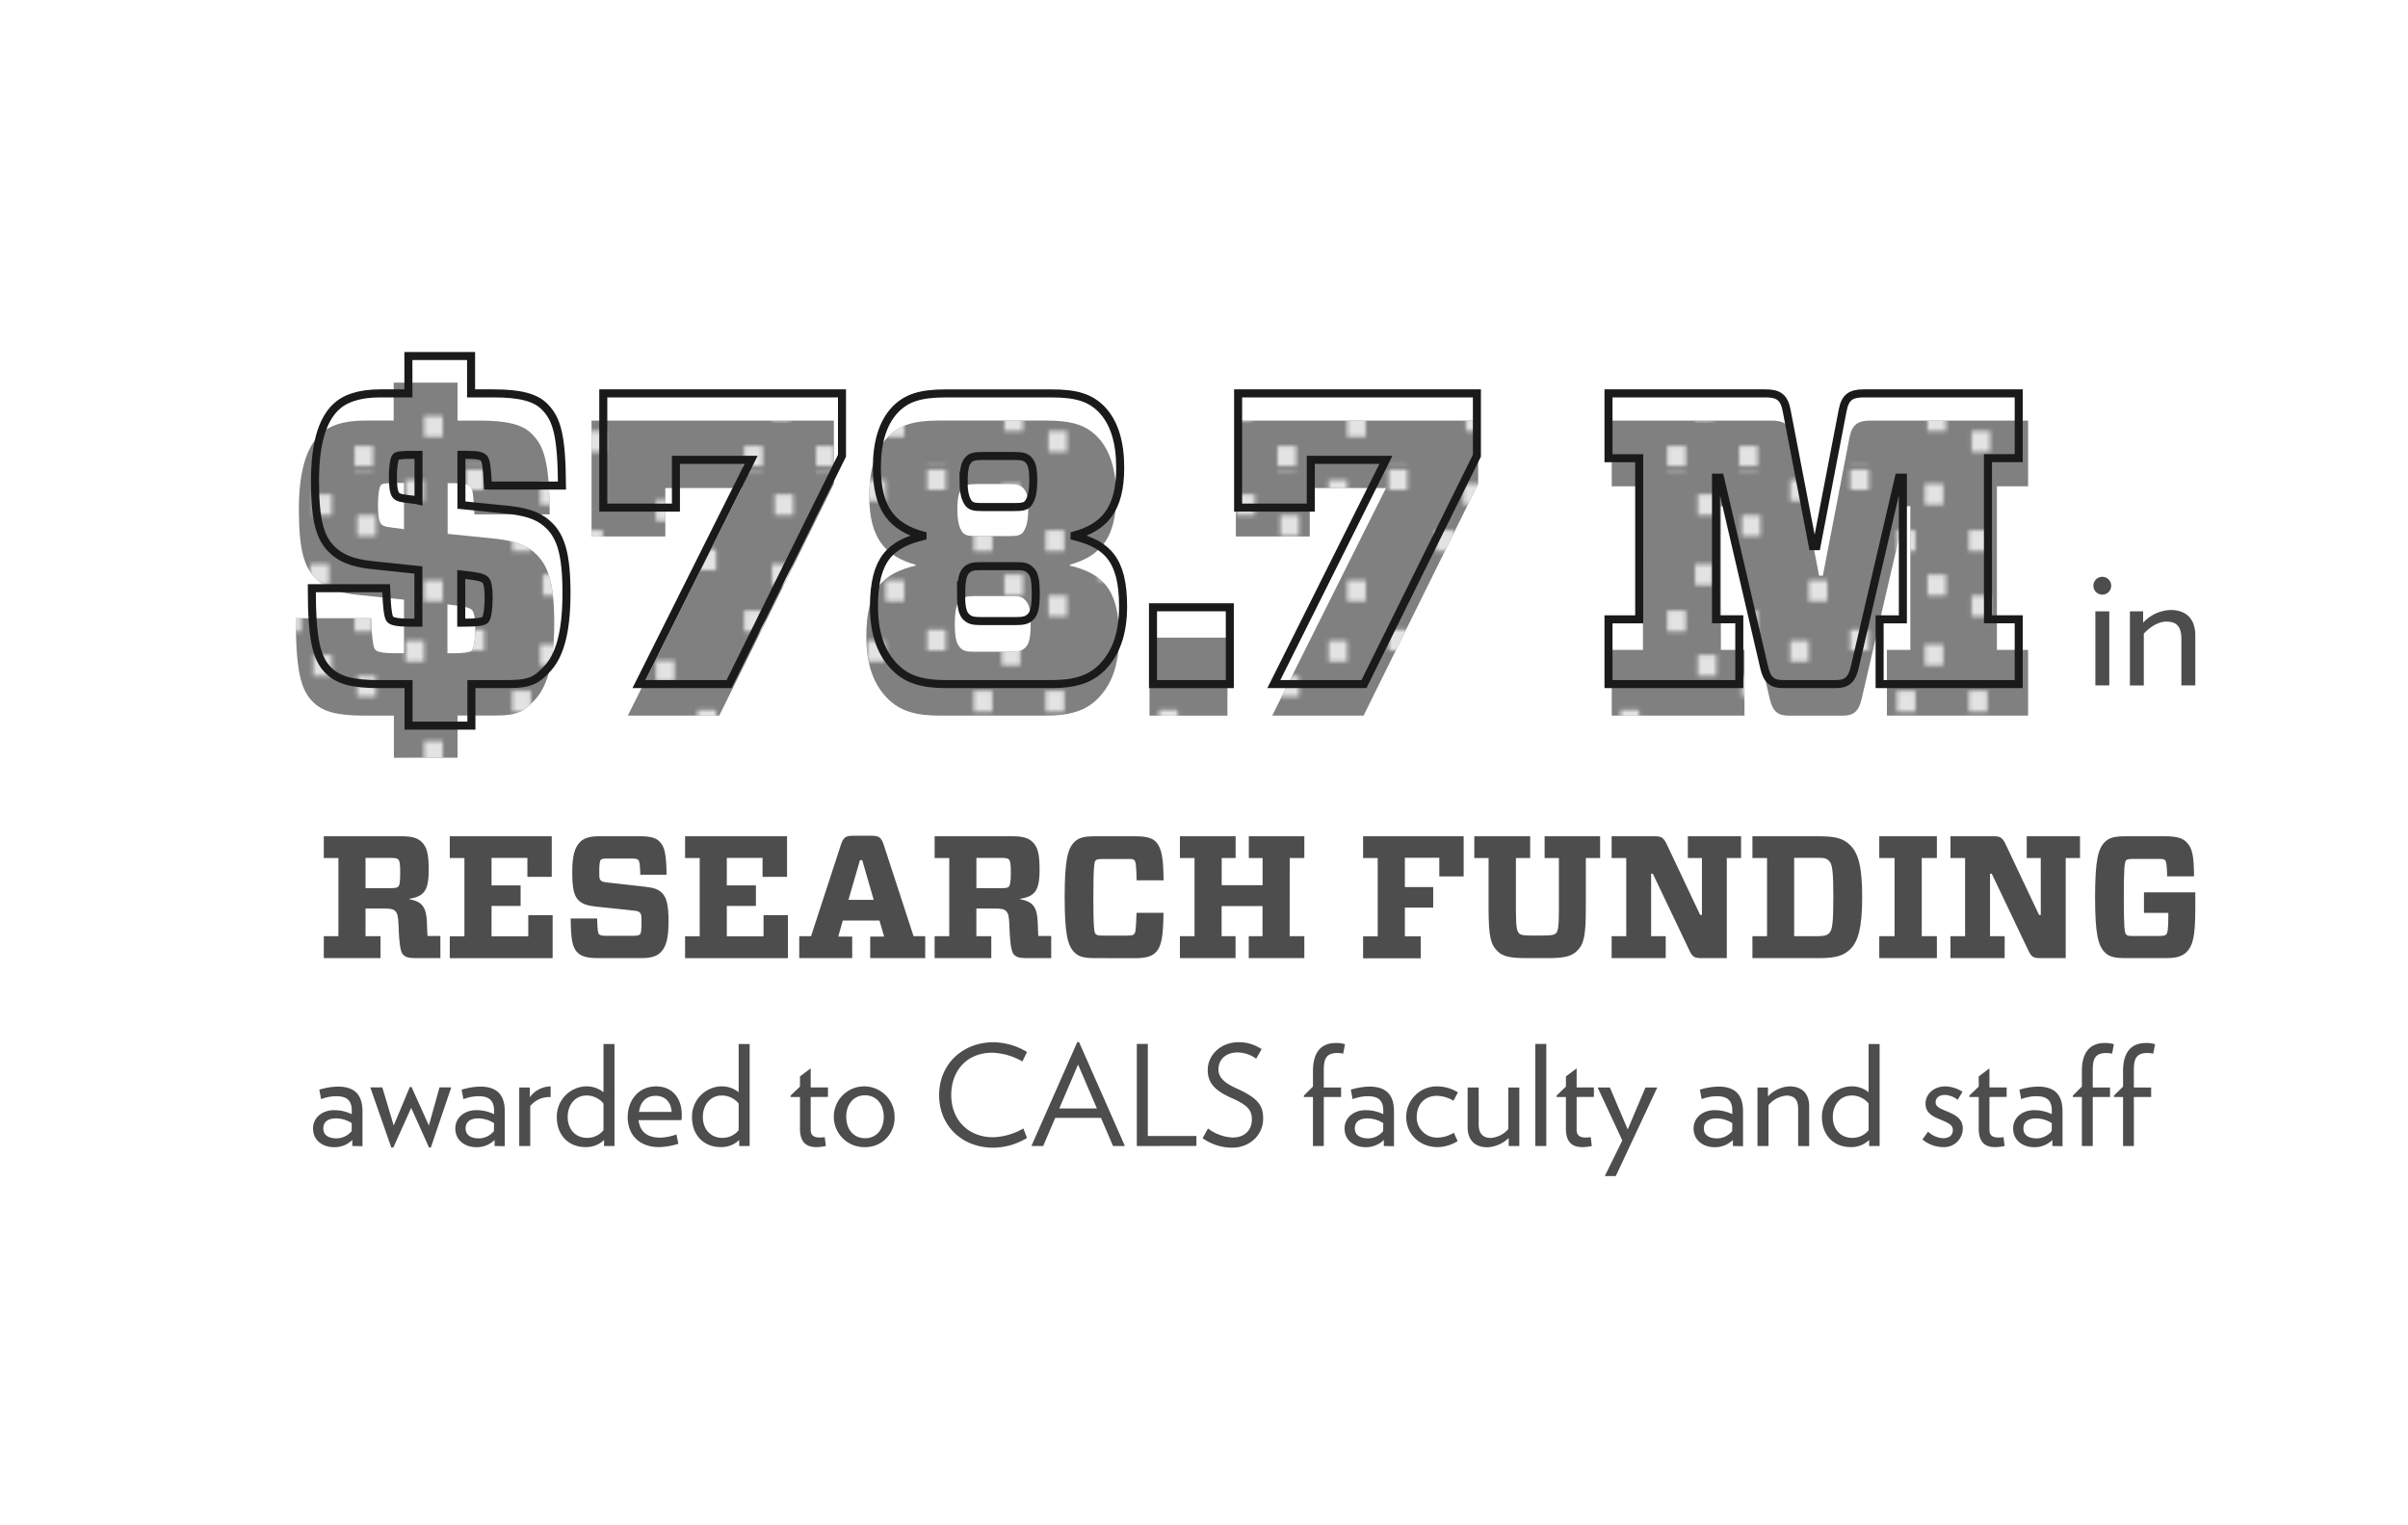 <svg id="Layer_1" data-name="Layer 1" xmlns="http://www.w3.org/2000/svg" xmlns:xlink="http://www.w3.org/1999/xlink" viewBox="0 0 600 380"><defs><style>.cls-1,.cls-5{fill:none;}.cls-2{fill:#e3e3e3;}.cls-3{fill:gray;}.cls-4{fill:url(#New_Pattern_5);}.cls-5{stroke:#1a1a1a;stroke-miterlimit:10;stroke-width:2px;}.cls-6{fill:#4d4d4d;}</style><pattern id="New_Pattern_5" data-name="New Pattern 5" width="114.44" height="80.04" patternTransform="translate(-76.68 -44.96)" patternUnits="userSpaceOnUse" viewBox="0 0 114.44 80.04"><rect class="cls-1" width="114.44" height="80.04"/><rect class="cls-2" x="96.95" y="66.14" width="4.62" height="5.2"/><rect class="cls-2" x="107.93" y="71.34" width="4.62" height="5.2"/><rect class="cls-2" x="107.24" y="55.08" width="4.62" height="5.2"/><rect class="cls-2" x="89.33" y="55.08" width="4.62" height="5.2"/><rect class="cls-2" x="96.26" y="43.52" width="4.62" height="5.2"/><rect class="cls-2" x="50.02" y="75.09" width="4.62" height="5.2"/><rect class="cls-2" x="32.11" y="75.09" width="4.62" height="5.2"/><rect class="cls-2" x="39.04" y="63.53" width="4.62" height="5.2"/><rect class="cls-2" x="67.35" y="67.58" width="4.62" height="5.2"/><rect class="cls-2" x="77.71" y="79.84" width="4.62" height="5.2"/><rect class="cls-2" x="10.13" y="47.56" width="4.62" height="5.2"/><rect class="cls-2" x="5.51" y="62.59" width="4.62" height="5.2"/><rect class="cls-2" x="20.49" y="59.83" width="4.62" height="5.2"/><rect class="cls-2" x="96.95" y="26.12" width="4.62" height="5.2"/><rect class="cls-2" x="107.93" y="31.32" width="4.62" height="5.2"/><rect class="cls-2" x="107.24" y="15.06" width="4.62" height="5.2"/><rect class="cls-2" x="89.33" y="15.06" width="4.62" height="5.2"/><rect class="cls-2" x="96.26" y="3.5" width="4.62" height="5.2"/><rect class="cls-2" x="39.73" y="46.13" width="4.62" height="5.2"/><rect class="cls-2" x="50.71" y="51.33" width="4.62" height="5.2"/><rect class="cls-2" x="50.02" y="35.07" width="4.62" height="5.2"/><rect class="cls-2" x="32.11" y="35.07" width="4.62" height="5.2"/><rect class="cls-2" x="39.04" y="23.51" width="4.62" height="5.2"/><rect class="cls-2" x="67.35" y="27.55" width="4.62" height="5.2"/><rect class="cls-2" x="62.73" y="42.58" width="4.62" height="5.2"/><rect class="cls-2" x="77.71" y="39.82" width="4.62" height="5.2"/><rect class="cls-2" x="10.13" y="7.54" width="4.62" height="5.2"/><rect class="cls-2" x="5.51" y="22.57" width="4.62" height="5.2"/><rect class="cls-2" x="20.49" y="19.81" width="4.62" height="5.2"/><rect class="cls-2" x="39.73" y="6.11" width="4.62" height="5.2"/><rect class="cls-2" x="50.71" y="11.31" width="4.62" height="5.2"/><rect class="cls-2" x="50.02" y="-4.96" width="4.62" height="5.2"/><rect class="cls-2" x="32.11" y="-4.96" width="4.62" height="5.2"/><rect class="cls-2" x="62.73" y="2.56" width="4.62" height="5.2"/><rect class="cls-2" x="77.71" y="-0.2" width="4.62" height="5.2"/></pattern></defs><title>CALS-social-profileresearch-funding-18-19</title><path class="cls-3" d="M98.15,188.78v-10.5H90.91c-6.62,0-10.39-.84-13-3.47-3-3-4.2-7.87-4.2-20.79H92.48c.21,5.46.53,7.35,1.06,7.88s1.88.84,4.93.84h2.2V149.4l-12-1.26c-4.63-.52-7.67-1.68-10-4-2.83-2.83-4.2-7-4.2-17.22,0-9.34,1.79-15.22,5.15-18.58,2.2-2.21,5.77-3.57,11.33-3.57h7.14V95.33H114v9.45h5.56c6.83,0,10.71,1,13,3.36,3.15,3.15,4.31,7.24,4.41,20H118.21c-.21-4.62-.42-6.3-1-6.93s-1.68-.84-4.41-.84h-1.26V133l12.39,1.26c5,.63,7.66,1.79,9.87,4,2.83,2.84,4.3,7.14,4.3,17,0,10.08-1.78,16.07-5.14,19.43-2.21,2.2-3.57,3.57-9.45,3.57H114v10.5Zm2.1-57,.42.11V120.32H99c-2.52,0-3.67.1-4.09.52s-.73,2.52-.73,4.94.21,4.2.83,4.83S96.68,131.34,100.25,131.76Zm11.24,18.8v12.18h.94c3,0,4.62-.21,5.15-.74s.84-2.94.84-5.56c0-2.1-.21-3.89-.84-4.52s-2.31-.94-5.25-1.26Z"/><path class="cls-3" d="M156.43,178.28l28.35-56.7h-19v12.07H147.4V104.78h60.37v15.75l-28.56,57.75Z"/><path class="cls-3" d="M273.39,108.77c3.36,3.46,4.73,8.61,4.73,14.8,0,10.5-4,15-11.55,17.12v.21c8.08,2,12.28,5.77,12.28,17.74,0,7.25-2,12.08-5.35,15.44-3,3-6.93,4.2-12.92,4.2H234.13c-6,0-9.87-1.16-12.92-4.2-3.36-3.36-5.35-8.19-5.35-15.44,0-12,4.2-15.75,12.28-17.74v-.21c-7.56-2.1-11.55-6.62-11.55-17.12,0-6.19,1.37-11.34,4.73-14.8,2.83-2.84,6.19-4,12.7-4h26.67C267.2,104.78,270.56,105.93,273.39,108.77Zm-35.48,46.72c0,3.78.52,5,1.36,5.88s1.68,1,3.78,1h8.61c2,0,2.94-.21,3.78-1s1.37-2.1,1.37-5.88-.42-5-1.37-6-1.78-1-3.78-1h-8.61c-2.1,0-2.94.21-3.78,1S237.91,151.82,237.91,155.49Zm.63-28.56c0,3.36.63,4.83,1.36,5.78.74.73,1.58.84,3.47.84h8c1.89,0,2.73-.11,3.46-.84.73-1,1.37-2.42,1.37-5.78s-.42-4.51-1.26-5.35c-.63-.63-1.37-1-3.57-1h-8c-2.21,0-2.94.32-3.57,1C239,122.42,238.54,123.68,238.54,126.93Z"/><path class="cls-3" d="M305.84,158.85v19.43H286.42V158.85Z"/><path class="cls-3" d="M317,178.28l28.35-56.7h-19v12.07H307.94V104.78h60.37v15.75l-28.55,57.75Z"/><path class="cls-3" d="M428.79,126.09V161.9h5.88v16.38H401.6V161.9h7.77V121.16H401.6V104.78h39.69c3.25,0,4.72.94,5.35,4.3l6.62,34.34h.94l6.62-34.34c.63-3.36,2.1-4.3,5.35-4.3h39.17v16.38h-7.77V161.9h7.77v16.38H470.16V161.9H476V126.09H475l-11.13,48c-.73,3.15-2,4.2-4.72,4.2H445.7c-2.73,0-4-1.05-4.73-4.2l-11.13-48Z"/><path class="cls-4" d="M98.15,188.78v-10.5H90.91c-6.62,0-10.39-.84-13-3.47-3-3-4.2-7.87-4.2-20.79H92.48c.21,5.46.53,7.35,1.06,7.88s1.88.84,4.93.84h2.2V149.4l-12-1.26c-4.63-.52-7.67-1.68-10-4-2.83-2.83-4.2-7-4.2-17.22,0-9.34,1.79-15.22,5.15-18.58,2.2-2.21,5.77-3.57,11.33-3.57h7.14V95.33H114v9.45h5.56c6.83,0,10.71,1,13,3.36,3.15,3.15,4.31,7.24,4.41,20H118.21c-.21-4.62-.42-6.3-1-6.93s-1.68-.84-4.41-.84h-1.26V133l12.39,1.26c5,.63,7.66,1.79,9.87,4,2.83,2.84,4.3,7.14,4.3,17,0,10.08-1.78,16.07-5.14,19.43-2.21,2.2-3.57,3.57-9.45,3.57H114v10.5Zm2.1-57,.42.11V120.32H99c-2.52,0-3.67.1-4.09.52s-.73,2.52-.73,4.94.21,4.2.83,4.83S96.68,131.34,100.25,131.76Zm11.24,18.8v12.18h.94c3,0,4.62-.21,5.15-.74s.84-2.94.84-5.56c0-2.1-.21-3.89-.84-4.52s-2.31-.94-5.25-1.26Z"/><path class="cls-4" d="M156.43,178.28l28.35-56.7h-19v12.07H147.4V104.78h60.37v15.75l-28.56,57.75Z"/><path class="cls-4" d="M273.39,108.77c3.36,3.46,4.73,8.61,4.73,14.8,0,10.5-4,15-11.55,17.12v.21c8.08,2,12.28,5.77,12.28,17.74,0,7.25-2,12.08-5.35,15.44-3,3-6.93,4.2-12.92,4.2H234.13c-6,0-9.87-1.16-12.92-4.2-3.36-3.36-5.35-8.19-5.35-15.44,0-12,4.2-15.75,12.28-17.74v-.21c-7.56-2.1-11.55-6.62-11.55-17.12,0-6.19,1.37-11.34,4.73-14.8,2.83-2.84,6.19-4,12.7-4h26.67C267.2,104.78,270.56,105.93,273.39,108.77Zm-35.48,46.72c0,3.78.52,5,1.36,5.88s1.68,1,3.78,1h8.61c2,0,2.94-.21,3.78-1s1.37-2.1,1.37-5.88-.42-5-1.37-6-1.78-1-3.78-1h-8.61c-2.1,0-2.94.21-3.78,1S237.91,151.82,237.91,155.49Zm.63-28.56c0,3.36.63,4.83,1.36,5.78.74.73,1.58.84,3.47.84h8c1.89,0,2.73-.11,3.46-.84.73-1,1.37-2.42,1.37-5.78s-.42-4.51-1.26-5.35c-.63-.63-1.37-1-3.57-1h-8c-2.21,0-2.94.32-3.57,1C239,122.42,238.54,123.68,238.54,126.93Z"/><path class="cls-4" d="M305.84,158.85v19.43H286.42V158.85Z"/><path class="cls-4" d="M317,178.28l28.35-56.7h-19v12.07H307.94V104.78h60.37v15.75l-28.55,57.75Z"/><path class="cls-4" d="M428.79,126.09V161.9h5.88v16.38H401.6V161.9h7.77V121.16H401.6V104.78h39.69c3.25,0,4.72.94,5.35,4.3l6.62,34.34h.94l6.62-34.34c.63-3.36,2.1-4.3,5.35-4.3h39.17v16.38h-7.77V161.9h7.77v16.38H470.16V161.9H476V126.09H475l-11.13,48c-.73,3.15-2,4.2-4.72,4.2H445.7c-2.73,0-4-1.05-4.73-4.2l-11.13-48Z"/><path class="cls-5" d="M101.8,180.78V170.43H94.66c-6.52,0-10.24-.83-12.83-3.41-3-3-4.14-7.76-4.14-20.49H96.21c.21,5.38.52,7.24,1,7.76s1.87.83,4.87.83h2.17V142l-11.8-1.24c-4.55-.52-7.55-1.66-9.82-3.93-2.8-2.8-4.14-6.93-4.14-17,0-9.21,1.76-15,5.07-18.31C85.76,99.36,89.28,98,94.76,98h7V88.7h15.62V98h5.48c6.72,0,10.55,1,12.83,3.31,3.1,3.11,4.24,7.14,4.34,19.66H121.56c-.21-4.55-.42-6.21-1-6.83s-1.65-.83-4.34-.83h-1.25v12.52l12.21,1.24c5,.62,7.55,1.76,9.73,3.93,2.79,2.8,4.24,7,4.24,16.76,0,9.94-1.76,15.83-5.07,19.14-2.17,2.18-3.52,3.52-9.31,3.52h-9.31v10.35Zm2.06-56.18.42.1V113.32h-1.66c-2.48,0-3.62.11-4,.52s-.73,2.48-.73,4.86.21,4.14.83,4.76S100.35,124.19,103.86,124.6Zm11.07,18.52v12h.93c3,0,4.56-.21,5.07-.73s.83-2.89.83-5.48c0-2.07-.2-3.83-.83-4.45s-2.27-.93-5.17-1.24Z"/><path class="cls-5" d="M159.21,170.43l27.94-55.87H168.42v11.9h-18.1V98H209.8v15.52l-28.14,56.9Z"/><path class="cls-5" d="M274.46,101.94c3.31,3.42,4.66,8.49,4.66,14.59,0,10.35-3.93,14.79-11.38,16.86v.21c8,2,12.1,5.69,12.1,17.48,0,7.14-2,11.9-5.27,15.21-3,3-6.83,4.14-12.73,4.14H235.77c-5.9,0-9.72-1.14-12.72-4.14-3.31-3.31-5.28-8.07-5.28-15.21,0-11.79,4.14-15.51,12.1-17.48v-.21c-7.44-2.07-11.38-6.51-11.38-16.86,0-6.1,1.35-11.17,4.66-14.59,2.79-2.79,6.1-3.93,12.52-3.93H262C268.36,98,271.67,99.15,274.46,101.94Zm-35,46c0,3.73.51,5,1.34,5.79s1.66,1,3.72,1h8.49c2,0,2.9-.21,3.72-1s1.35-2.06,1.35-5.79-.42-5-1.35-5.9-1.76-1-3.72-1h-8.49c-2.06,0-2.89.21-3.72,1S239.5,144.36,239.5,148Zm.62-28.14c0,3.31.62,4.76,1.34,5.69.73.73,1.55.83,3.42.83h7.86c1.86,0,2.69-.1,3.41-.83.73-.93,1.35-2.38,1.35-5.69s-.42-4.45-1.25-5.28c-.62-.62-1.34-.93-3.51-.93h-7.86c-2.18,0-2.9.31-3.52.93C240.53,115.39,240.12,116.63,240.12,119.84Z"/><path class="cls-5" d="M306.43,151.29v19.14H287.29V151.29Z"/><path class="cls-5" d="M317.4,170.43l27.93-55.87H326.61v11.9H308.5V98H368v15.52l-28.14,56.9Z"/><path class="cls-5" d="M427.58,119v35.28h5.8v16.14H400.79V154.29h7.65V114.15h-7.65V98h39.1c3.21,0,4.66.93,5.28,4.24l6.52,33.83h.93l6.51-33.83c.63-3.31,2.07-4.24,5.28-4.24H503v16.14h-7.66v40.14H503v16.14H468.34V154.29h5.8V119h-1l-11,47.28c-.73,3.11-2,4.14-4.66,4.14H444.24c-2.69,0-3.93-1-4.66-4.14l-11-47.28Z"/><path class="cls-6" d="M87.78,285.5V284a6.3,6.3,0,0,1-4.51,1.8c-2.88,0-5.27-1.7-5.27-4.68,0-2.64,2.25-4.55,5.24-4.55a10.18,10.18,0,0,1,4.41,1v-.86c0-2.47-1.15-3.61-3.82-3.61a10.48,10.48,0,0,0-3.82.73l-.45-2.36a17,17,0,0,1,4.62-.77c4.16,0,6.14,2,6.14,6.18v8.67Zm-.13-5.69a7.29,7.29,0,0,0-4-1.18c-1.87,0-3.09.84-3.09,2.47s1.22,2.5,3.37,2.5a4.89,4.89,0,0,0,3.68-1.81Z"/><path class="cls-6" d="M107.35,285.89h-.45L102.46,276,98,285.89H97.5l-5.24-15h3l2.84,9.51,4-9.58h.45l4.31,9.58,2.66-9.51h2.92Z"/><path class="cls-6" d="M123.24,285.5V284a6.34,6.34,0,0,1-4.51,1.8c-2.88,0-5.28-1.7-5.28-4.68,0-2.64,2.26-4.55,5.24-4.55a10.14,10.14,0,0,1,4.41,1v-.86c0-2.47-1.15-3.61-3.82-3.61a10.38,10.38,0,0,0-3.81.73l-.45-2.36a16.92,16.92,0,0,1,4.61-.77c4.16,0,6.14,2,6.14,6.18v8.67Zm-.14-5.69a7.29,7.29,0,0,0-4-1.18c-1.87,0-3.08.84-3.08,2.47s1.21,2.5,3.36,2.5a4.85,4.85,0,0,0,3.68-1.81Z"/><path class="cls-6" d="M132.12,275.55v9.95h-2.74V270.93H132v2.43a6.57,6.57,0,0,1,5.2-2.71v2.68A6,6,0,0,0,132.12,275.55Z"/><path class="cls-6" d="M150.51,285.5V284a6.39,6.39,0,0,1-4.66,1.77c-4.19,0-7.11-3-7.11-7.42a7.53,7.53,0,0,1,7.19-7.71,6.78,6.78,0,0,1,4.44,1.46v-12h2.74V285.5Zm-.14-10.58a5.4,5.4,0,0,0-4.24-2c-2.74,0-4.68,2.22-4.68,5.35,0,2.91,1.8,5.2,4.86,5.2a5.13,5.13,0,0,0,4.06-1.91Z"/><path class="cls-6" d="M169.79,279.05H159.11c.31,2.5,1.7,4.37,5.44,4.37a13.33,13.33,0,0,0,4-.8l.48,2.33a18.07,18.07,0,0,1-4.75.83c-5.24,0-7.88-3.29-7.88-7.49,0-4,2.57-7.64,7.08-7.64,4.13,0,6.39,3.06,6.39,7A6.06,6.06,0,0,1,169.79,279.05ZM167.36,277c-.17-2.26-1.45-4-4-4-2.36,0-3.82,1.53-4.13,4Z"/><path class="cls-6" d="M184.19,285.5V284a6.37,6.37,0,0,1-4.65,1.77c-4.2,0-7.11-3-7.11-7.42a7.53,7.53,0,0,1,7.18-7.71,6.76,6.76,0,0,1,4.44,1.46v-12h2.74V285.5Zm-.14-10.58a5.38,5.38,0,0,0-4.23-2c-2.74,0-4.69,2.22-4.69,5.35,0,2.91,1.81,5.2,4.86,5.2a5.11,5.11,0,0,0,4.06-1.91Z"/><path class="cls-6" d="M202,273.29v8.19c0,1.35.76,1.91,2.29,1.91a9.09,9.09,0,0,0,1.21-.1l.28,2.21a11.64,11.64,0,0,1-2.39.28c-2.64,0-4.06-1.39-4.06-4.58v-7.91H197v-.35l2.33-2.25v-2.53l2.67-2v4.75h4.3v2.36Z"/><path class="cls-6" d="M215.55,285.78a7.57,7.57,0,1,1,7.35-7.56A7.26,7.26,0,0,1,215.55,285.78Zm0-12.91c-2.81,0-4.69,2.16-4.69,5.35s1.88,5.34,4.69,5.34,4.65-2.15,4.65-5.34S218.32,272.87,215.55,272.87Z"/><path class="cls-6" d="M247.5,285.92c-7.84,0-13.5-5.48-13.5-13.11s5.8-13.15,13.5-13.15a16.37,16.37,0,0,1,8.4,2.42l-1.15,2.36a16.11,16.11,0,0,0-7.49-2.18c-6.42,0-10.24,4.54-10.24,10.55s4.06,10.51,10.48,10.51a16.12,16.12,0,0,0,7.49-2.19l.91,2.36A16.37,16.37,0,0,1,247.5,285.92Z"/><path class="cls-6" d="M277.33,285.5l-3-7H262.93l-3,7H257l11.42-25.88h.45l11.42,25.88Zm-8.71-20.29-4.68,10.93h9.37Z"/><path class="cls-6" d="M283.26,285.5V260.07H286V283h12.11v2.49Z"/><path class="cls-6" d="M307,285.92a12.77,12.77,0,0,1-7.35-2.36l1.35-2.43a11,11,0,0,0,6.14,2.26c3.26,0,4.79-2.15,4.79-4.44s-.87-3.54-5-5.38c-4.41-1.94-6-3.92-6-7,0-3.67,3.12-6.93,7.77-6.93a10.17,10.17,0,0,1,5.66,1.73L313,263.75a8.11,8.11,0,0,0-4.58-1.56c-3.19,0-4.82,1.94-4.82,4.26,0,1.78,1.21,3.2,4.33,4.62,5.31,2.39,6.81,4.16,6.81,7.56C314.77,282.76,311.4,285.92,307,285.92Z"/><path class="cls-6" d="M334.68,262.5a6.33,6.33,0,0,0-1.36-.17c-2.56,0-3.47,1.07-3.47,4.12v4.48h4.31v2.36h-4.31V285.5h-2.7V273.29h-2.26v-.35l2.26-2.25v-3.85c0-4.51,1.87-7,5.72-7a7.06,7.06,0,0,1,2.26.31Z"/><path class="cls-6" d="M344.81,285.5V284a6.34,6.34,0,0,1-4.51,1.8c-2.88,0-5.28-1.7-5.28-4.68,0-2.64,2.26-4.55,5.24-4.55a10.14,10.14,0,0,1,4.41,1v-.86c0-2.47-1.15-3.61-3.82-3.61a10.48,10.48,0,0,0-3.82.73l-.45-2.36a17.06,17.06,0,0,1,4.62-.77c4.16,0,6.14,2,6.14,6.18v8.67Zm-.14-5.69a7.29,7.29,0,0,0-4-1.18c-1.87,0-3.09.84-3.09,2.47s1.22,2.5,3.37,2.5a4.85,4.85,0,0,0,3.68-1.81Z"/><path class="cls-6" d="M358.27,285.78c-4.62,0-7.88-3.29-7.88-7.49a7.61,7.61,0,0,1,7.88-7.64,9.66,9.66,0,0,1,5,1.5l-1.11,2.08A8.24,8.24,0,0,0,358,273c-2.84,0-5,1.95-5,5.28a5.05,5.05,0,0,0,5.17,5.13,8.23,8.23,0,0,0,4.09-1.21l.94,2.08A9.75,9.75,0,0,1,358.27,285.78Z"/><path class="cls-6" d="M375.92,285.5v-2a8.2,8.2,0,0,1-5.23,2.32c-3.41,0-5-2-5-5v-9.89h2.75v9.16c0,2.26,1,3.4,3.05,3.4a6.39,6.39,0,0,0,4.34-2.22V270.93h2.74V285.5Z"/><path class="cls-6" d="M382.55,285.5V260.07h2.74V285.5Z"/><path class="cls-6" d="M392.85,273.29v8.19c0,1.35.76,1.91,2.29,1.91a9.23,9.23,0,0,0,1.22-.1l.27,2.21a11.56,11.56,0,0,1-2.39.28c-2.64,0-4.06-1.39-4.06-4.58v-7.91h-2.33v-.35l2.33-2.25v-2.53l2.67-2v4.75h4.3v2.36Z"/><path class="cls-6" d="M402.6,293h-2.74l4.37-8.88-6.14-13.19h3.05l4.44,10.45L410,270.93h2.94Z"/><path class="cls-6" d="M431.78,285.5V284a6.34,6.34,0,0,1-4.52,1.8c-2.87,0-5.27-1.7-5.27-4.68,0-2.64,2.26-4.55,5.24-4.55a10.14,10.14,0,0,1,4.41,1v-.86c0-2.47-1.15-3.61-3.82-3.61a10.48,10.48,0,0,0-3.82.73l-.45-2.36a17.06,17.06,0,0,1,4.62-.77c4.16,0,6.14,2,6.14,6.18v8.67Zm-.14-5.69a7.29,7.29,0,0,0-4-1.18c-1.87,0-3.09.84-3.09,2.47s1.22,2.5,3.37,2.5a4.87,4.87,0,0,0,3.68-1.81Z"/><path class="cls-6" d="M448.05,285.5v-9.16c0-2.25-.84-3.4-2.95-3.4a6.64,6.64,0,0,0-4.44,2.36v10.2h-2.75V270.93h2.61v2.22a7.8,7.8,0,0,1,5.37-2.5c3.37,0,4.9,2.05,4.9,5v9.88Z"/><path class="cls-6" d="M465.74,285.5V284a6.37,6.37,0,0,1-4.65,1.77c-4.2,0-7.12-3-7.12-7.42a7.54,7.54,0,0,1,7.19-7.71,6.76,6.76,0,0,1,4.44,1.46v-12h2.74V285.5Zm-.14-10.58a5.38,5.38,0,0,0-4.23-2c-2.74,0-4.69,2.22-4.69,5.35,0,2.91,1.81,5.2,4.86,5.2a5.11,5.11,0,0,0,4.06-1.91Z"/><path class="cls-6" d="M484.23,285.78a8.13,8.13,0,0,1-5.21-1.91l1.39-1.94a6,6,0,0,0,3.68,1.63c1.7,0,2.5-.8,2.5-2.08,0-2.85-6.81-2.12-6.81-6.49,0-2.29,1.88-4.34,5-4.34A8.19,8.19,0,0,1,489,272l-1.22,2a5.43,5.43,0,0,0-3.12-1.22c-1.66,0-2.36.84-2.36,1.88,0,2.46,6.77,1.94,6.77,6.45A4.65,4.65,0,0,1,484.23,285.78Z"/><path class="cls-6" d="M495.71,273.29v8.19c0,1.35.76,1.91,2.29,1.91a9,9,0,0,0,1.21-.1l.28,2.21a11.64,11.64,0,0,1-2.39.28c-2.64,0-4.06-1.39-4.06-4.58v-7.91h-2.33v-.35l2.33-2.25v-2.53l2.67-2v4.75H500v2.36Z"/><path class="cls-6" d="M511.39,285.5V284a6.34,6.34,0,0,1-4.51,1.8c-2.88,0-5.27-1.7-5.27-4.68,0-2.64,2.25-4.55,5.23-4.55a10.11,10.11,0,0,1,4.41,1v-.86c0-2.47-1.14-3.61-3.82-3.61a10.42,10.42,0,0,0-3.81.73l-.45-2.36a16.92,16.92,0,0,1,4.61-.77c4.17,0,6.14,2,6.14,6.18v8.67Zm-.14-5.69a7.26,7.26,0,0,0-4-1.18c-1.87,0-3.08.84-3.08,2.47s1.21,2.5,3.36,2.5a4.85,4.85,0,0,0,3.68-1.81Z"/><path class="cls-6" d="M526.27,262.5a6.24,6.24,0,0,0-1.35-.17c-2.57,0-3.47,1.07-3.47,4.12v4.48h4.3v2.36h-4.3V285.5h-2.71V273.29h-2.25v-.35l2.25-2.25v-3.85c0-4.51,1.88-7,5.73-7a7,7,0,0,1,2.25.31Zm10.24,0a6.33,6.33,0,0,0-1.36-.17c-2.56,0-3.46,1.07-3.46,4.12v4.48H536v2.36h-4.3V285.5H529V273.29h-2.26v-.35l2.26-2.25v-3.85c0-4.51,1.87-7,5.72-7a7.06,7.06,0,0,1,2.26.31Z"/><path class="cls-6" d="M106.52,233.19h3.21v5.5h-6.25c-1.82,0-2.47-.3-3-.82s-1-1.78-1.17-7.33c-.09-2.34-.3-3-.78-3.51s-1.17-.69-2.69-.69H91.08v6.89h3.73v5.46H80.68v-5.46h3.64V213.76H80.68v-5.42h19.55c2.3,0,3.82.39,4.86,1.43,1.25,1.26,1.73,2.82,1.73,7,0,5.37-1.34,6.54-4.85,7.15V224c3.12.65,4.29,1.73,4.42,6.15C106.39,231.06,106.47,232.27,106.52,233.19ZM97.2,221.26c1.25,0,1.69-.08,2-.34s.52-1,.52-3.39-.13-3-.52-3.46c-.26-.22-.7-.35-2-.35H91.08v7.54Z"/><path class="cls-6" d="M112.07,213.76v-5.42h25.41v10.11h-6.07v-4.73h-8.93v6.85h7.24v5.12h-7.24v7.58h9.15V228h6.07v10.71H112.07v-5.46h3.65V213.76Z"/><path class="cls-6" d="M164.62,237.26c-.91.91-2.29,1.43-4.72,1.43H149c-2.55,0-4-.35-5.07-1.34-1.26-1.26-1.69-3.12-1.73-8.54h6.59c.08,3,.21,3.68.47,3.94s.7.39,2,.39h6.11c1.26,0,1.78-.08,2.08-.35s.39-1.17.39-3c0-1.51,0-2.08-.43-2.47s-.87-.39-2.08-.52l-8.89-.95c-2.08-.22-3.34-.65-4.29-1.56-1.17-1.22-1.56-3-1.56-7.11,0-3.86.56-6,1.95-7.42.91-.91,2.34-1.43,4.64-1.43h10.14c2.6,0,4.08.35,5,1.3,1.3,1.31,1.69,3,1.78,8.29h-6.55c-.08-2.74-.21-3.39-.52-3.69s-.65-.35-1.86-.35h-5.64c-1.13,0-1.56.05-1.82.31s-.39,1.12-.39,2.77,0,2.08.44,2.43.73.35,2.08.52l8.88,1c2.08.22,3.3.61,4.21,1.52,1.17,1.17,1.65,3,1.65,7.15S166,235.87,164.62,237.26Z"/><path class="cls-6" d="M170.7,213.76v-5.42h25.41v10.11H190v-4.73H181.1v6.85h7.25v5.12H181.1v7.58h9.15V228h6.07v10.71H170.7v-5.46h3.64V213.76Z"/><path class="cls-6" d="M199.15,238.69v-5.46h2.94l7.46-22.85c.56-1.69,1.17-2.17,2.86-2.17h4.9c1.69,0,2.3.48,2.86,2.17l7.46,22.85h2.9v5.46h-13.7v-5.37h3.47l-1.17-4H210l-1.13,4h3.47v5.37Zm12.26-14.52h6.29l-2.86-9.89h-.56Z"/><path class="cls-6" d="M258.72,233.19h3.21v5.5h-6.24c-1.82,0-2.47-.3-3-.82s-1-1.78-1.18-7.33c-.08-2.34-.3-3-.77-3.51s-1.17-.69-2.69-.69h-4.77v6.89H247v5.46H232.88v-5.46h3.65V213.76h-3.65v-5.42h19.56c2.29,0,3.81.39,4.85,1.43,1.26,1.26,1.74,2.82,1.74,7,0,5.37-1.35,6.54-4.86,7.15V224c3.12.65,4.29,1.73,4.42,6.15C258.59,231.06,258.68,232.27,258.72,233.19Zm-9.32-11.93c1.26,0,1.69-.08,1.95-.34s.52-1,.52-3.39-.13-3-.52-3.46c-.26-.22-.69-.35-1.95-.35h-6.11v7.54Z"/><path class="cls-6" d="M272.77,238.69c-2.86,0-4-.39-5.07-1.43-1.64-1.65-2.42-4.47-2.42-13.74s.78-12.14,2.42-13.75c1-1,2.21-1.43,5.07-1.43h10c2.68,0,4.2.35,5.16,1.3,1.51,1.52,1.95,4,2,9.67h-6.72c-.08-3.73-.21-4.64-.56-5S282,214,280.8,214H275c-1.34,0-1.69.09-2,.35s-.57,1.47-.57,9.19.22,8.8.57,9.14.65.4,2,.4h5.77c1.25,0,1.6-.13,1.86-.4s.43-1,.56-5.28h6.72c-.08,5.94-.47,8.41-2,9.92-1,1-2.52,1.39-5.21,1.39Z"/><path class="cls-6" d="M321.34,233.23H325v5.46H311.15v-5.46h3.43v-7.5H304.39v7.5h3.47v5.46H294v-5.46h3.64V213.76H294v-5.42h13.88v5.42h-3.47v6.77h10.19v-6.77h-3.43v-5.42H325v5.42h-3.64Z"/><path class="cls-6" d="M339.64,213.76v-5.42H364.7v10h-6.07v-4.64h-8.58V221h7.06v5.12h-7.06v7.15H354v5.46H339.64v-5.46h3.64V213.76Z"/><path class="cls-6" d="M384.87,213.76v-5.42H398.7v5.42h-3.56v12.53c0,7.16-.56,9-2.21,10.62-1.39,1.39-3.29,1.78-7.24,1.78h-5.42c-3.94,0-5.81-.39-7.15-1.73-1.65-1.65-2.21-3.47-2.21-10.67V213.76h-3.56v-5.42h13.92v5.42h-3.55V227c0,4.16.3,5,.77,5.5s1.22.57,3.65.57h2c2.34,0,3.12-.13,3.56-.57s.73-1.3.73-5.5V213.76Z"/><path class="cls-6" d="M424.07,213.76h-3.51v-5.42h13.26v5.42h-3.55v24.93h-6.46c-1.65,0-2.13-.39-2.82-1.82l-9.15-19.2h-.43v15.56h3.64v5.46H401.57v-5.46h3.64V213.76h-3.64v-5.42H412.4c1.61,0,2.08.39,2.82,1.82l8.41,17.78h.44Z"/><path class="cls-6" d="M461.05,210.6c2,2,2.95,5.37,2.95,12.92s-1,11-2.95,12.92c-1.64,1.65-3.72,2.25-7.58,2.25H436.65v-5.46h3.64V213.76h-3.64v-5.42h16.82C457.33,208.34,459.41,208.91,461.05,210.6Zm-14,22.63h5.51c1.82,0,2.55-.13,3.2-.74.79-.78,1.05-2.47,1.05-9s-.26-8.2-1.05-9-1.38-.78-3.2-.78h-5.51Z"/><path class="cls-6" d="M482.61,233.23v5.46H468.26v-5.46h3.81V213.76h-3.81v-5.42h14.35v5.42h-3.77v19.47Z"/><path class="cls-6" d="M508.49,213.76H505v-5.42h13.27v5.42h-3.56v24.93h-6.46c-1.64,0-2.12-.39-2.81-1.82l-9.15-19.2h-.44v15.56h3.65v5.46H486v-5.46h3.64V213.76H486v-5.42h10.84c1.61,0,2.08.39,2.82,1.82l8.41,17.78h.43Z"/><path class="cls-6" d="M540,218.32c-.09-3-.22-3.69-.52-4s-.61-.34-1.91-.34h-5.81c-1.34,0-1.69.08-2,.34-.39.44-.57,1.78-.57,9.24s.18,8.84.57,9.23.65.39,2,.39h6c1.21,0,1.65-.08,2-.39s.52-1.52.52-4.51v-.86h-6.07V222.3H547v4.12c0,7-.65,9.24-2.17,10.75-1.12,1.13-2.6,1.52-5.2,1.52h-10.1c-2.86,0-4-.39-5.07-1.43-1.65-1.65-2.43-4.47-2.43-13.74s.78-12.14,2.43-13.75c1-1,2.21-1.43,5.07-1.43h10c2.69,0,4.25.44,5.16,1.35,1.52,1.47,1.95,3.16,2,8.63Z"/><path class="cls-6" d="M523.86,148.14a2.22,2.22,0,1,1,2.19-2.2A2.21,2.21,0,0,1,523.86,148.14Zm-1.76,22.61V152.31h3.47v18.44Z"/><path class="cls-6" d="M543.53,170.75V159.16c0-2.85-1-4.3-3.73-4.3-2.07,0-4.22,1.45-5.63,3v12.91h-3.46V152.31H534v2.81a9.88,9.88,0,0,1,6.81-3.16c4.26,0,6.19,2.59,6.19,6.28v12.51Z"/></svg>